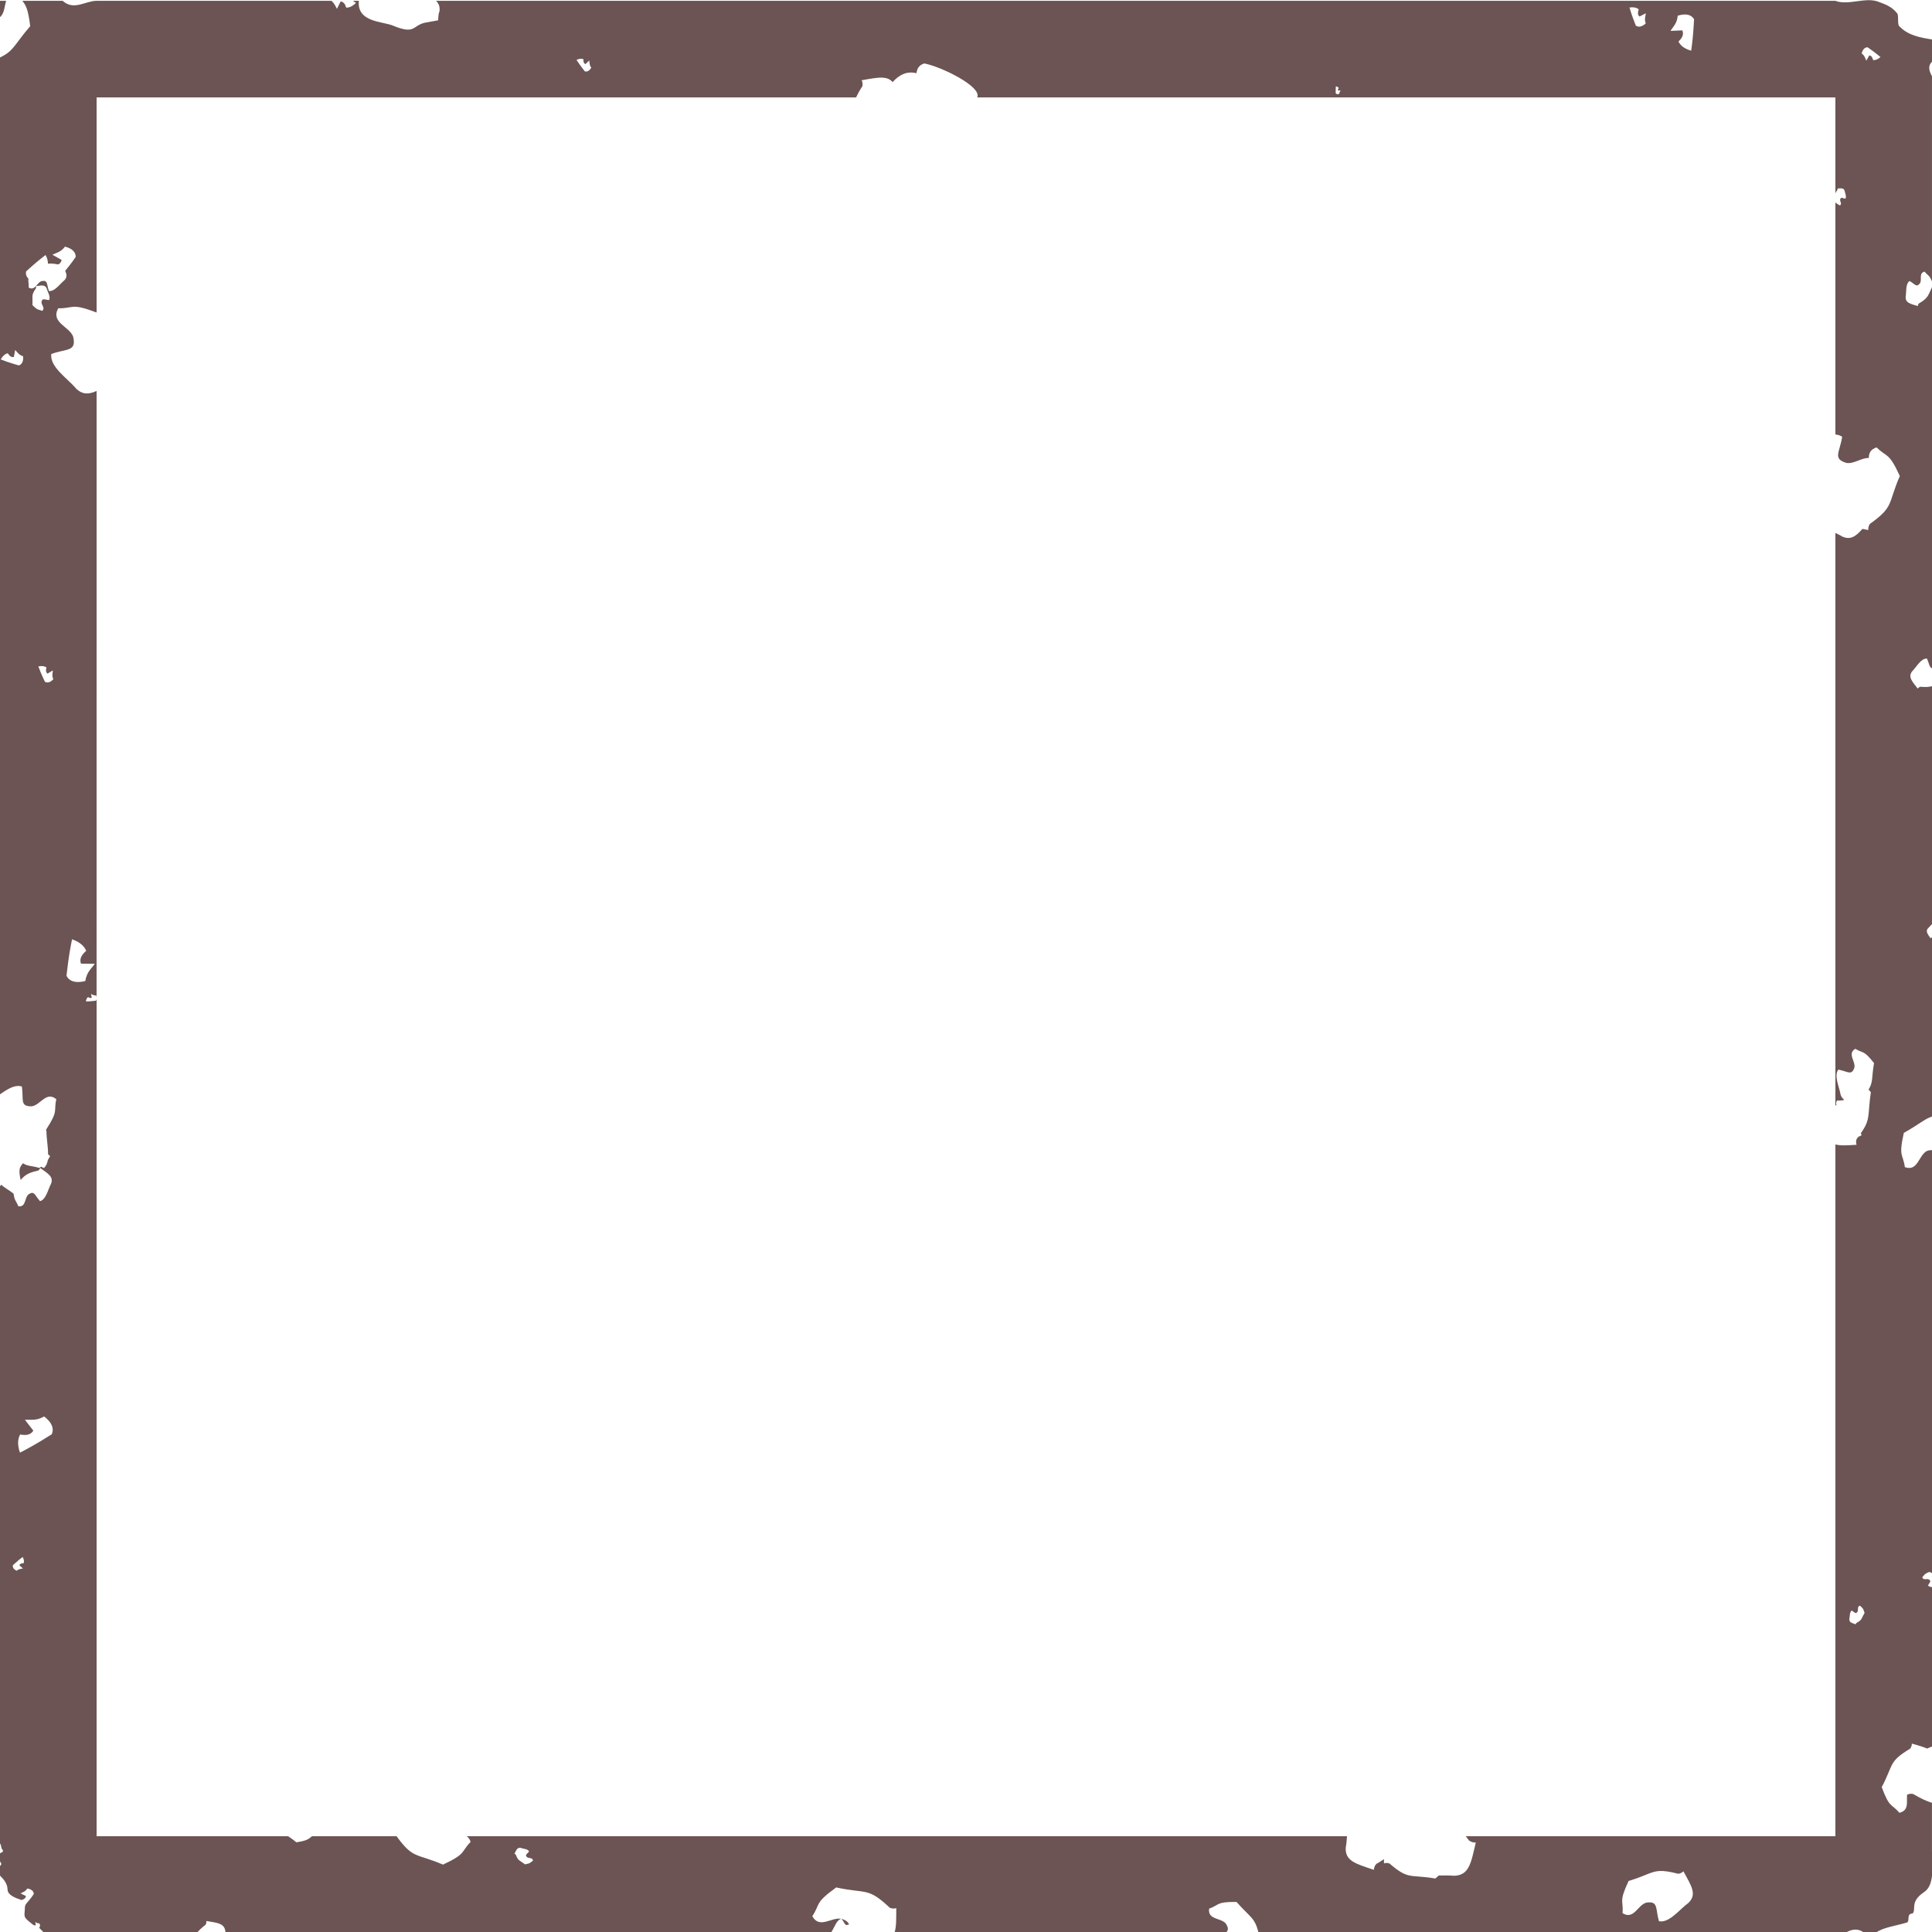 <?xml version="1.0" encoding="UTF-8" standalone="no"?>
<svg
   xmlns:dc="http://purl.org/dc/elements/1.1/"
   xmlns:cc="http://creativecommons.org/ns#"
   xmlns:rdf="http://www.w3.org/1999/02/22-rdf-syntax-ns#"
   xmlns:svg="http://www.w3.org/2000/svg"
   xmlns="http://www.w3.org/2000/svg"
   xmlns:sodipodi="http://sodipodi.sourceforge.net/DTD/sodipodi-0.dtd"
   xmlns:inkscape="http://www.inkscape.org/namespaces/inkscape"
   version="1.1"
   id="svg2"
   viewBox="0 0 100 100"
   preserveAspectRatio="xMinYMin slice"
   height="100"
   width="100"
   inkscape:version="0.91 r"
   sodipodi:docname="rough_border.svg">
  <sodipodi:namedview
     pagecolor="#ffffff"
     bordercolor="#666666"
     borderopacity="1"
     objecttolerance="10"
     gridtolerance="10"
     guidetolerance="10"
     inkscape:pageopacity="0"
     inkscape:pageshadow="2"
     inkscape:window-width="1920"
     inkscape:window-height="1161"
     id="namedview10859"
     showgrid="true"
     inkscape:zoom="7.4167644"
     inkscape:cx="10.927504"
     inkscape:cy="90.827976"
     inkscape:window-x="1920"
     inkscape:window-y="0"
     inkscape:window-maximized="1"
     inkscape:current-layer="svg2"
     inkscape:object-nodes="true"
     inkscape:snap-intersection-paths="false"
     inkscape:snap-smooth-nodes="false"
     inkscape:object-paths="true"
     inkscape:snap-page="true"
     inkscape:snap-bbox="true"
     inkscape:bbox-paths="true"
     inkscape:snap-nodes="true"
     inkscape:bbox-nodes="true"
     fit-margin-top="0"
     fit-margin-left="0"
     fit-margin-right="0"
     fit-margin-bottom="0"
     inkscape:snap-bbox-edge-midpoints="true">
    <inkscape:grid
       type="xygrid"
       id="grid16554"
       originx="3.9e-06"
       originy="-60.042" />
  </sodipodi:namedview>
  <defs
     id="defs4" />
  <path
     style="color:#000000;clip-rule:nonzero;display:inline;overflow:visible;visibility:visible;opacity:1;isolation:auto;mix-blend-mode:normal;color-interpolation:sRGB;color-interpolation-filters:linearRGB;solid-color:#000000;solid-opacity:1;fill:#6b5453;fill-opacity:1;fill-rule:nonzero;stroke:none;stroke-width:4;stroke-linecap:butt;stroke-linejoin:miter;stroke-miterlimit:4;stroke-dasharray:none;stroke-dashoffset:0;stroke-opacity:1;marker:none;marker-start:none;marker-mid:none;marker-end:none;color-rendering:auto;image-rendering:auto;shape-rendering:auto;text-rendering:auto;enable-background:accumulate"
     d="m 0,0.043 0,0.836 C 0.016,0.866 0.028,0.86 0.045,0.846 0.227,0.644 0.237,0.313 0.316,0.043 Z M 2.282,100.043 l 2.718,0 5.197,0 c 0.092,-0.117 0.216,-0.243 0.439,-0.414 0.039,-0.058 0.053,-0.131 0.045,-0.199 0.581,0.097 0.944,0.12 0.986,0.553 -7.58e-4,0.018 0.002,0.042 0.002,0.061 l 31.367,0 c 0.005,-0.027 0.003,-0.052 0.018,-0.082 0.143,-0.213 0.252,-0.595 0.494,-0.645 -0.512,-0.097 -1.13,0.54 -1.504,-0.135 0.43,-0.645 0.097,-0.667 1.238,-1.488 1.571,0.342 1.628,-0.028 2.771,1.049 0.106,0.049 0.227,0.055 0.338,0.023 -0.003,0.546 0.01,0.971 -0.094,1.277 l 17.146,0 c 0.128,-0.112 0.166,-0.234 0.006,-0.48 -0.258,-0.307 -0.944,-0.183 -0.865,-0.77 0.55,-0.198 0.359,-0.363 1.42,-0.348 0.712,0.814 0.946,0.795 1.137,1.598 l 29.857,0 0.518,0 c 0.373,-0.222 0.699,-0.222 0.977,0 l 0.584,0 c 0.412,-0.283 0.935,-0.335 1.608,-0.528 0.204,-0.059 -0.043,-0.466 0.313,-0.473 0.202,-0.23 -0.163,-0.601 0.597,-1.11 0.572,-0.383 0.406,-1.439 0.403,-2.163 l 0,-0.726 0,-1.73 c -0.254,-0.075 -0.55,-0.208 -0.98,-0.459 -0.105,-0.022 -0.212,-0.003 -0.309,0.039 -0.03,0.372 0.113,0.815 -0.396,0.936 C 97.893,93.339 97.801,93.6 97.398,92.5 c 0.627,-1.183 0.344,-1.311 1.465,-1.986 0.063,-0.074 0.094,-0.169 0.094,-0.266 0.322,0.092 0.58,0.165 0.791,0.256 0.085,-0.041 0.168,-0.068 0.252,-0.104 l 0,-8.254 c -0.086,-0.007 -0.164,-0.024 -0.207,-0.082 0.084,-0.167 0.192,-0.214 0.047,-0.312 -0.112,-0.058 -0.295,0.062 -0.344,-0.117 0.136,-0.124 0.06,-0.149 0.369,-0.273 0.068,0.033 0.088,0.04 0.135,0.059 l 0,-21.891 c -0.076,2e-5 -0.15,7.41e-4 -0.27,0.047 -0.43,0.229 -0.458,1.075 -1.135,0.834 -0.096,-0.703 -0.338,-0.518 -0.053,-1.773 C 99.342,58.191 99.595,57.928 100,57.791 l 0,-9.27 c -0.03,0.007 -0.057,0.022 -0.076,0.045 -0.156,-0.231 -0.266,-0.362 -0.131,-0.518 0.066,-0.058 0.135,-0.144 0.207,-0.217 l 0,-12.316 c -0.138,0.04 -0.298,0.058 -0.6,0.031 -0.056,0.014 -0.105,0.049 -0.139,0.096 -0.3,-0.385 -0.508,-0.603 -0.291,-0.891 0.227,-0.227 0.454,-0.674 0.766,-0.666 0.127,0.267 0.123,0.467 0.264,0.5 l 0,-19.719 c -0.206,0.422 -0.183,0.555 -0.684,0.846 -0.032,0.037 -0.048,0.083 -0.049,0.131 -0.392,-0.119 -0.64,-0.166 -0.631,-0.469 0.046,-0.266 -0.015,-0.683 0.203,-0.828 0.286,0.161 0.358,0.355 0.543,0.109 0.111,-0.191 -0.082,-0.524 0.236,-0.594 0.179,0.215 0.244,0.171 0.381,0.508 l 0,-9.527 0,-1.097 C 99.858,3.684 99.766,3.426 100,3.195 l 0,-1.153 C 99.382,1.945 98.773,1.83 98.342,1.39 98.171,1.292 98.303,0.822 98.196,0.688 97.895,0.31 97.519,0.204 97.211,0.086 96.562,-0.161 95.656,0.296 95,0.043 l -72.43,0 c 0.139,0.138 0.212,0.304 0.176,0.551 -0.066,0.131 -0.06,0.399 -0.068,0.457 l -0.7,0.128 c -0.641,0.154 -0.479,0.627 -1.651,0.142 -0.517,-0.214 -1.869,-0.168 -1.751,-1.278 l -0.311,0 c 0.036,0.027 0.123,0.081 0.158,0.107 -0.184,0.184 -0.349,0.25 -0.506,0.242 -0.047,-0.157 -0.113,-0.296 -0.287,-0.316 l -0.188,0.381 c -0.079,-0.138 -0.13,-0.274 -0.281,-0.414 l -12.162,0 c -0.585,0.001 -1.17,0.524 -1.756,0 l -2.086,0 C 1.331,0.265 1.451,0.437 1.564,1.355 0.737,2.308 0.724,2.635 0,2.975 L 0,5.043 0,56.641 c 0.31,-0.213 0.629,-0.426 0.936,-0.432 0.067,-0.001 0.133,0.008 0.197,0.029 0.1,0.671 -0.125,1.035 0.51,1.025 0.453,-0.062 0.751,-0.801 1.27,-0.369 -0.143,0.651 0.13,0.566 -0.529,1.58 l -0.002,0 c 0.007,0.03 0.019,0.053 0.023,0.086 2.521e-4,0.353 0.086,0.798 0.084,1.193 0.037,0.021 0.074,0.044 0.102,0.102 -0.069,0.093 -0.087,0.141 -0.115,0.197 -0.031,0.159 -0.088,0.299 -0.199,0.404 -0.068,-0.024 -0.091,-0.04 -0.15,-0.066 -0.032,0.022 -0.046,0.035 -0.086,0.061 -0.479,-0.131 -0.623,-0.085 -0.848,-0.242 -0.05,0.051 -0.099,0.116 -0.15,0.217 -0.072,0.196 -0.016,0.426 0.023,0.648 0.203,-0.223 0.366,-0.372 0.904,-0.482 0.053,-0.031 0.091,-0.08 0.111,-0.137 0.42,0.299 0.697,0.454 0.564,0.811 -0.161,0.298 -0.256,0.821 -0.574,0.906 C 1.794,61.866 1.787,61.608 1.469,61.826 1.26,62.01 1.357,62.484 0.949,62.439 0.832,62.137 0.742,62.143 0.705,61.787 0.42,61.557 0.256,61.502 0.068,61.322 0.045,61.346 0.023,61.373 0,61.396 l 0,33.646 0,0.375 c 0.088,0.124 0.049,0.221 0.092,0.274 C 0.163,95.777 0.219,95.837 0,95.924 l 0,0.411 c 0.018,0.078 0.138,0.129 0,0.25 l 0,0.495 c 0.206,0.206 0.386,0.427 0.391,0.72 0.005,0.285 0.381,0.43 0.722,0.545 0.114,-0.035 0.214,-0.081 0.229,-0.207 L 1.064,98.002 c 0.118,-0.068 0.235,-0.081 0.355,-0.256 0.208,0.042 0.321,0.135 0.33,0.283 -0.24,0.389 -0.453,0.492 -0.459,0.684 -0.017,0.533 -0.134,0.475 0.408,0.9 0.049,0.037 0.099,0.064 0.156,0.031 l -0.029,-0.158 c 0.065,0.028 0.107,0.074 0.217,0.07 0.046,0.1 0.041,0.173 -0.018,0.223 z M 84.342,0.391 c 0.224,-0.034 0.374,0.007 0.48,0.094 -0.049,0.135 -0.074,0.266 0.037,0.371 l 0.33,-0.17 c -0.019,0.163 -0.088,0.285 -0.006,0.527 -0.19,0.171 -0.362,0.213 -0.512,0.115 -0.203,-0.513 -0.263,-0.717 -0.33,-0.938 z m 2.779,0.363 c 0.257,-0.025 0.446,0.053 0.564,0.24 C 87.638,1.902 87.586,2.248 87.535,2.625 87.176,2.521 86.978,2.355 86.879,2.152 87.045,1.983 87.173,1.806 87.078,1.572 l -0.613,0.027 c 0.141,-0.231 0.332,-0.367 0.375,-0.787 0.101,-0.031 0.196,-0.05 0.281,-0.059 z M 47.84,3.284 c 0.875,0.162 3.007,1.207 2.74,1.759 l 44.42,0 0,4.965 c 0.021,-0.052 0.034,-0.097 0.109,-0.184 0.009,-0.022 0.007,-0.048 0,-0.07 0.2,-0.007 0.323,-0.024 0.367,0.117 0.021,0.13 0.117,0.312 0.039,0.414 -0.158,-0.029 -0.223,-0.106 -0.27,0.037 -0.021,0.106 0.122,0.228 -0.014,0.311 C 95.129,10.57 95.086,10.561 95,10.475 l 0,12.012 c 0.127,0.016 0.247,0.048 0.35,0.121 -0.122,0.804 -0.506,1.141 0.225,1.354 0.381,0.062 0.79,-0.28 1.154,-0.254 0.004,-0.238 0.076,-0.446 0.404,-0.551 0.541,0.538 0.627,0.223 1.201,1.482 -0.631,1.452 -0.286,1.576 -1.545,2.475 -0.068,0.093 -0.097,0.209 -0.088,0.322 -0.111,-0.023 -0.2,-0.04 -0.301,-0.061 -0.346,0.392 -0.622,0.592 -1.055,0.391 C 95.25,27.703 95.118,27.643 95,27.584 l 0,29.621 c 0.015,0.003 0.046,0.012 0.061,0.014 -0.032,-0.071 -0.041,-0.151 0.021,-0.256 0.17,0.01 0.244,-0.011 0.336,-0.016 0.007,-0.018 0.017,-0.019 0.023,-0.039 -0.075,-0.057 -0.136,-0.134 -0.174,-0.256 -0.065,-0.404 -0.357,-0.974 -0.115,-1.289 0.49,0.09 0.688,0.334 0.832,-0.109 0.064,-0.329 -0.378,-0.712 0.045,-0.969 0.418,0.254 0.424,0.044 0.971,0.742 -0.136,0.775 -0.036,0.974 -0.283,1.369 0.045,0.051 0.068,0.071 0.119,0.133 -0.178,1.198 0.002,1.4 -0.52,2.127 0.013,0.035 0.022,0.072 0.049,0.098 -0.076,0.044 -0.124,0.058 -0.189,0.096 -0.034,0.043 -0.042,0.066 -0.08,0.113 -0.036,0.094 -0.033,0.198 0,0.291 -0.47,0.029 -0.828,0.055 -1.096,-0.018 l 0,35.807 -19.133,0 c 0.06,0.083 0.101,0.119 0.168,0.219 0.101,0.078 0.226,0.114 0.352,0.107 -0.246,1.042 -0.331,1.696 -1.121,1.721 -0.232,-0.025 -0.52,-0.016 -0.797,-0.014 -0.065,0.055 -0.095,0.09 -0.178,0.156 -1.335,-0.228 -1.368,0.085 -2.371,-0.777 -0.091,-0.037 -0.193,-0.037 -0.285,-0.006 -0.004,-0.087 0.001,-0.139 -0.002,-0.219 -0.127,0.08 -0.214,0.149 -0.393,0.244 -0.079,0.084 -0.124,0.195 -0.129,0.309 -0.918,-0.314 -1.502,-0.447 -1.455,-1.162 0.035,-0.167 0.049,-0.379 0.066,-0.578 l -45.566,0 c 0.084,0.059 0.157,0.145 0.205,0.293 -0.52,0.529 -0.211,0.609 -1.432,1.176 -1.407,-0.601 -1.536,-0.277 -2.402,-1.469 l -4.375,0 c -0.183,0.135 -0.216,0.225 -0.814,0.314 -0.21,-0.173 -0.305,-0.232 -0.426,-0.314 L 5,95.043 5,51.719 c -0.008,0.028 -0.014,0.057 -0.037,0.078 -0.285,0.033 -0.394,0.035 -0.514,0.039 0.013,-0.117 0.053,-0.187 0.111,-0.229 0.061,0.043 0.124,0.073 0.191,0.031 l -0.041,-0.189 c 0.079,0.032 0.131,0.083 0.264,0.074 0.018,0.035 0.019,0.063 0.025,0.094 L 5,20.234 C 4.619,20.41 4.294,20.439 3.955,20.131 3.506,19.589 2.573,19.003 2.654,18.324 c 0.804,-0.295 1.309,-0.108 1.135,-0.891 -0.193,-0.544 -1.178,-0.724 -0.777,-1.475 0.42,0.005 0.587,-0.072 0.826,-0.08 C 4.062,15.871 4.377,15.939 5,16.176 l 0,-11.133 39.309,0 c 0.081,-0.167 0.166,-0.333 0.324,-0.574 0.028,-0.106 0.014,-0.219 -0.033,-0.316 0.455,-0.077 0.819,-0.153 1.105,-0.133 0.205,0.014 0.368,0.081 0.498,0.229 0.332,-0.369 0.719,-0.584 1.23,-0.46 0.031,-0.123 0.048,-0.4 0.407,-0.504 z M 96.666,2.447 c 0.381,0.266 0.518,0.382 0.668,0.506 -0.142,0.128 -0.268,0.168 -0.383,0.156 -0.029,-0.118 -0.07,-0.22 -0.197,-0.242 L 96.6,3.141 c -0.062,-0.124 -0.069,-0.243 -0.24,-0.375 0.054,-0.209 0.156,-0.317 0.307,-0.318 z m -66.625,0.596 c 0.059,-0.005 0.112,0.004 0.158,0.023 -0.006,0.105 0.001,0.203 0.102,0.254 L 30.5,3.131 c 0.021,0.119 -0.005,0.219 0.104,0.373 -0.098,0.16 -0.21,0.225 -0.336,0.188 -0.25,-0.319 -0.334,-0.451 -0.428,-0.592 0.076,-0.035 0.142,-0.052 0.201,-0.057 z m 39.104,1.424 c 0.08,0.018 0.126,0.051 0.15,0.094 -0.034,0.039 -0.059,0.079 -0.035,0.129 l 0.133,-0.014 c -0.028,0.052 -0.068,0.085 -0.072,0.178 -0.086,0.033 -0.148,0.023 -0.186,-0.029 -0.002,-0.199 0.004,-0.274 0.01,-0.357 z M 3.365,12.766 c 0.364,0.095 0.553,0.271 0.555,0.533 C 3.634,13.709 3.527,13.826 3.375,14.018 3.455,14.193 3.482,14.349 3.34,14.5 3.097,14.695 2.831,15.103 2.531,15.062 2.406,14.705 2.492,14.481 2.145,14.553 c -0.242,0.081 -0.329,0.517 -0.658,0.334 0.007,-0.229 -0.035,-0.301 -0.016,-0.459 -0.104,-0.113 -0.151,-0.238 -0.119,-0.381 0.54,-0.491 0.765,-0.661 1.006,-0.848 0.098,0.175 0.123,0.318 0.123,0.449 0.128,-0.014 0.275,-0.011 0.527,0.039 0.028,-0.004 0.046,-0.026 0.07,-0.039 0.053,-0.049 0.096,-0.108 0.111,-0.195 l -0.477,-0.268 c 0.215,-0.109 0.422,-0.122 0.652,-0.42 z m -1.152,2.014 c 0.092,0.008 0.157,0.046 0.201,0.146 0.052,0.188 0.221,0.443 0.123,0.605 -0.237,-0.017 -0.344,-0.12 -0.389,0.098 -0.013,0.16 0.216,0.318 0.029,0.463 -0.212,-0.099 -0.203,-2.14e-4 -0.5,-0.303 0.03,-0.484 -0.083,-0.483 0.186,-0.873 0.01,-0.034 0.007,-0.07 -0.008,-0.102 0.147,-0.022 0.265,-0.043 0.357,-0.035 z m -1.428,3.336 c 0.117,0.114 0.171,0.244 0.412,0.326 0.019,0.254 -0.053,0.414 -0.221,0.473 -0.527,-0.151 -0.723,-0.228 -0.938,-0.309 0.11,-0.197 0.233,-0.291 0.365,-0.322 0.077,0.12 0.164,0.22 0.314,0.195 z M 2.232,34.48 c 0.069,0.01 0.125,0.034 0.174,0.068 -0.034,0.119 -0.05,0.234 0.053,0.318 l 0.277,-0.166 c -0.007,0.142 -0.062,0.254 0.023,0.459 C 2.605,35.319 2.459,35.363 2.324,35.287 2.12,34.855 2.055,34.681 1.984,34.494 c 0.096,-0.021 0.179,-0.024 0.248,-0.014 z m 1.496,14.137 c 0.412,0.146 0.632,0.352 0.734,0.596 -0.205,0.185 -0.368,0.385 -0.273,0.664 l 0.717,0.01 C 4.726,50.147 4.494,50.292 4.414,50.779 3.935,50.897 3.608,50.812 3.441,50.51 3.56,49.454 3.643,49.053 3.729,48.617 Z M 2.285,73.316 c 0.388,0.298 0.526,0.606 0.395,0.922 -0.893,0.562 -1.256,0.747 -1.646,0.951 -0.142,-0.41 -0.118,-0.709 0.008,-0.939 0.271,0.044 0.526,0.047 0.684,-0.199 L 1.289,73.488 c 0.314,-0.021 0.569,0.068 0.996,-0.172 z M 1.172,80.59 c 0.073,0.131 0.082,0.235 0.053,0.32 -0.095,0.001 -0.182,0.016 -0.221,0.109 L 1.188,81.184 c -0.105,0.026 -0.199,0.012 -0.33,0.119 C 0.708,81.225 0.642,81.127 0.668,81.012 0.938,80.767 1.051,80.683 1.172,80.59 Z m 95.109,2.521 c 0.108,0.139 0.136,0.069 0.23,0.373 -0.187,0.313 -0.11,0.352 -0.424,0.52 -0.018,0.019 -0.028,0.046 -0.029,0.072 -0.211,-0.072 -0.347,-0.103 -0.336,-0.268 0.03,-0.144 0.006,-0.372 0.127,-0.447 0.153,0.093 0.188,0.198 0.293,0.068 0.064,-0.102 -0.036,-0.286 0.139,-0.318 z M 26.945,95.646 c 0.143,0.05 0.381,0.053 0.441,0.188 -0.115,0.144 -0.229,0.166 -0.109,0.291 0.096,0.079 0.299,0.002 0.309,0.186 -0.156,0.092 -0.09,0.131 -0.414,0.188 -0.296,-0.233 -0.344,-0.16 -0.475,-0.504 -0.017,-0.021 -0.044,-0.034 -0.07,-0.039 0.102,-0.207 0.151,-0.341 0.318,-0.309 z m 59.145,1.199 c 0.198,0.013 0.44,0.056 0.773,0.141 0.102,-0.008 0.198,-0.056 0.27,-0.127 0.415,0.757 0.718,1.195 0.258,1.637 -0.461,0.332 -0.982,1.05 -1.523,0.947 -0.194,-0.663 -0.017,-1.06 -0.656,-0.963 -0.448,0.125 -0.646,0.909 -1.229,0.545 0.055,-0.676 -0.21,-0.553 0.314,-1.666 1.011,-0.304 1.199,-0.551 1.793,-0.514 z m -42.529,2.471 c 0.119,0.162 0.162,0.289 0.244,0.326 0.04,-0.011 0.091,-0.022 0.139,-0.031 -0.036,-0.113 -0.135,-0.206 -0.369,-0.293 -0.004,-0.001 -0.009,-0.001 -0.014,-0.002 z"
     id="rect18666"
     inkscape:connector-curvature="0"
     sodipodi:nodetypes="cccccccccccccccccccccccccccccscscccccccccccccccccccccccccccccccccccccccccccccsscccccsccccccccccccccsccccccccccccccccccccccccccsccccscccccsccccccsccccccsccccccscccccccccccccccccccccccccccccccccccccccccccccccccccccccccccccccccccccccccccscccccsccccscccccsccccccscccccccccccccccccccccccscccccccscccccccsccccccscccccccccccccccccccccccccccccccccccccscccccccscccccccc" />
</svg>
